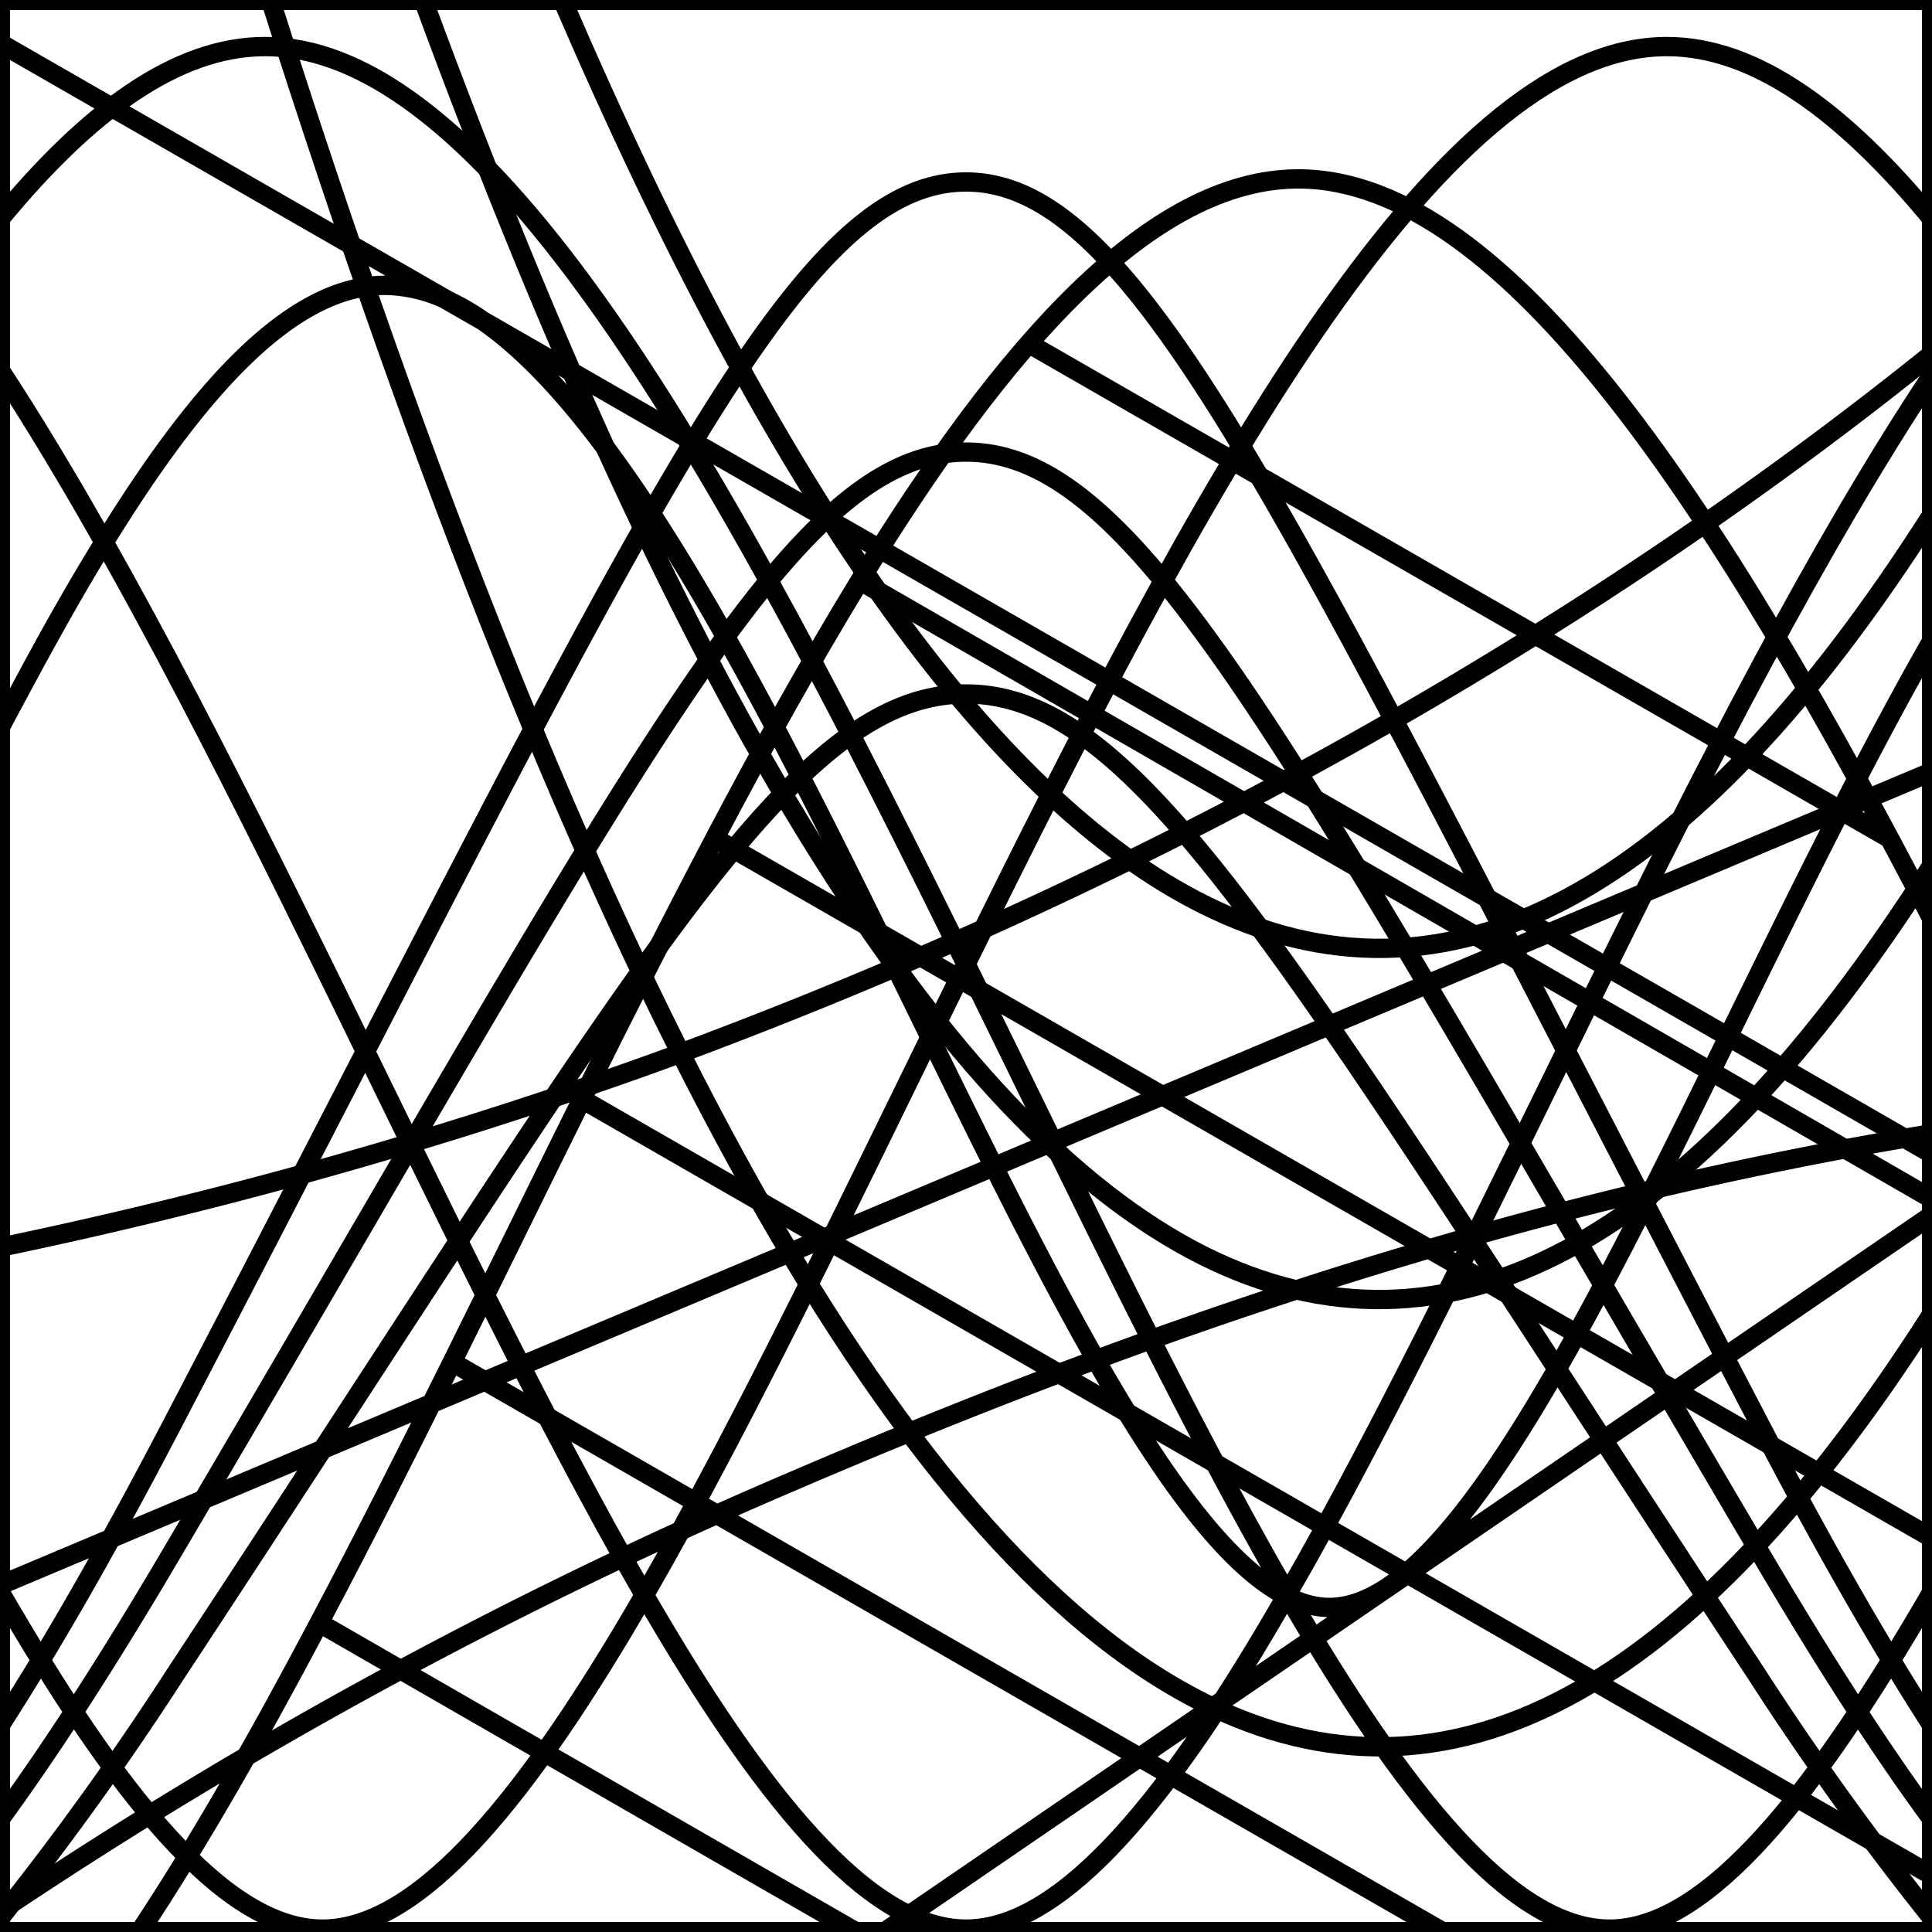 <svg xmlns="http://www.w3.org/2000/svg" viewBox="0 0 100 100" stroke="currentColor" fill="none" >

  <path id="diff-icon" d="M100,62.89,45.77,100M100,33.15c-3.6,6.31-7.13,13.54-10.55,20.51M68.81,83.2c6.07,0,13.09-14.12,20.64-29.54L25,16.61C40.73,27.51,56.76,83.2,68.81,83.2ZM0,37.68c.16-.31.32-.62.49-.93,1.6-3,3.21-5.94,4.83-8.57,4.84-7.9,9.71-13.41,14.61-13.41a7.77,7.77,0,0,1,3.16.73L0,2.23M45.77,100,100,62.89V59.73L89.45,53.66C81.9,69.08,74.88,83.2,68.81,83.2,56.76,83.2,40.73,27.51,25,16.61L23.09,15.5a7.77,7.77,0,0,0-3.16-.73c-4.9,0-9.77,5.51-14.61,13.41C3.7,30.81,2.09,33.7.49,36.75c-.17.31-.33.62-.49.93M25,16.61a12.72,12.72,0,0,0-1.93-1.11ZM100,0H0V100H100Z"/>

  <path id="inte-icon" d="M7.22,100c3.09-4.66,6.19-10.11,9.3-16,2.29-4.32,4.59-8.88,6.89-13.51s4.47-9.08,6.72-13.61S34.71,47.74,37,43.39c2.49-4.73,5-9.23,7.5-13.32C52,17.82,59.59,9.26,67.2,9.26c10.89,0,22,17.51,32.8,38.31m0,49.51L30.13,56.9M23.41,70.51,74.7,100M16.52,84l27.8,16m0,0M100,47.57m0,14.49-55.49-32M97.82,43.41,53.26,17.79ZM37,43.39l63,36.22M100,0H0V100H100Z"/>

  <path id="poly-icon" d="M100,26.63Q81.15,56.24,62.29,46.81,45.7,38.52,29.11,0M14,0Q38.15,76.07,62.29,88.13,81.15,97.57,100,68M21.91,0Q42.1,54.86,62.29,65,81.15,74.4,100,44.78M100,0H0V100H100Z"/>

  <path id="prob-icon" d="M9.07,80.09C5.91,85.47,2.94,90.13,0,94.17V89.32c2.94-4.57,5.91-9.83,9.07-15.9,24.08-46.15,31.78-64,40.93-64s16.85,17.89,40.93,64c3.16,6.07,6.13,11.33,9.07,15.9v4.85c-2.94-4-5.91-8.7-9.07-14.08C66.85,39.24,59.15,23.4,50,23.4S33.15,39.24,9.07,80.09ZM100,99.28a153.71,153.71,0,0,1-9.07-12.61C66.85,50.1,59.15,35.92,50,35.92S33.15,50.1,9.07,86.67A153.71,153.71,0,0,1,0,99.28m100-5.11c-2.94-4-5.91-8.7-9.07-14.08C66.85,39.24,59.15,23.4,50,23.4S33.15,39.24,9.07,80.09C5.91,85.47,2.94,90.13,0,94.17M100,0H0V100H100Z"/>

  <path id="spec-icon" d="M100,11.33v8.09C88.23,37.12,76.9,64.7,66.63,82.51,61.32,73.34,55.74,61.57,50,49.9,61.77,26,74.19,2.41,86.28,2.41,90.87,2.41,95.44,5.81,100,11.33ZM33.35,82.56C39.29,92.83,44.9,99.85,50,99.85s10.7-7,16.63-17.34C61.32,73.34,55.74,61.57,50,49.9,44.25,61.59,38.67,73.37,33.35,82.56Zm0,0c5.32-9.19,10.9-21,16.65-32.66C38.23,26,25.81,2.41,13.72,2.41c-4.58,0-9.15,3.38-13.7,8.9v7.87C11.59,36.89,23,64.66,33.35,82.56Zm33.28,0c6,10.3,11.57,17.34,16.68,17.34S94,92.75,100,82.39m-100,0C6,92.77,11.57,99.85,16.69,99.85s10.71-7,16.66-17.29C39.29,92.83,44.9,99.85,50,99.85s10.7-7,16.63-17.34c6,10.3,11.57,17.34,16.68,17.34S94,92.75,100,82.39h0M0,11.31c4.55-5.52,9.12-8.9,13.7-8.9C25.81,2.41,38.23,26,50,49.9,61.77,26,74.19,2.41,86.28,2.41c4.59,0,9.16,3.4,13.72,8.92M100,0H0V100H100Z"/>

  <path id="stat-icon" d="M0,98.92A249.08,249.08,0,0,1,41,76.68c22.88-9.84,41.61-15.15,59-18M0,64.56A252.87,252.87,0,0,0,33.9,55C61.2,45,83.29,31.77,100,18.32M0,82.05,100,39.94M100,0H0V100H100Z"/>
</svg>
